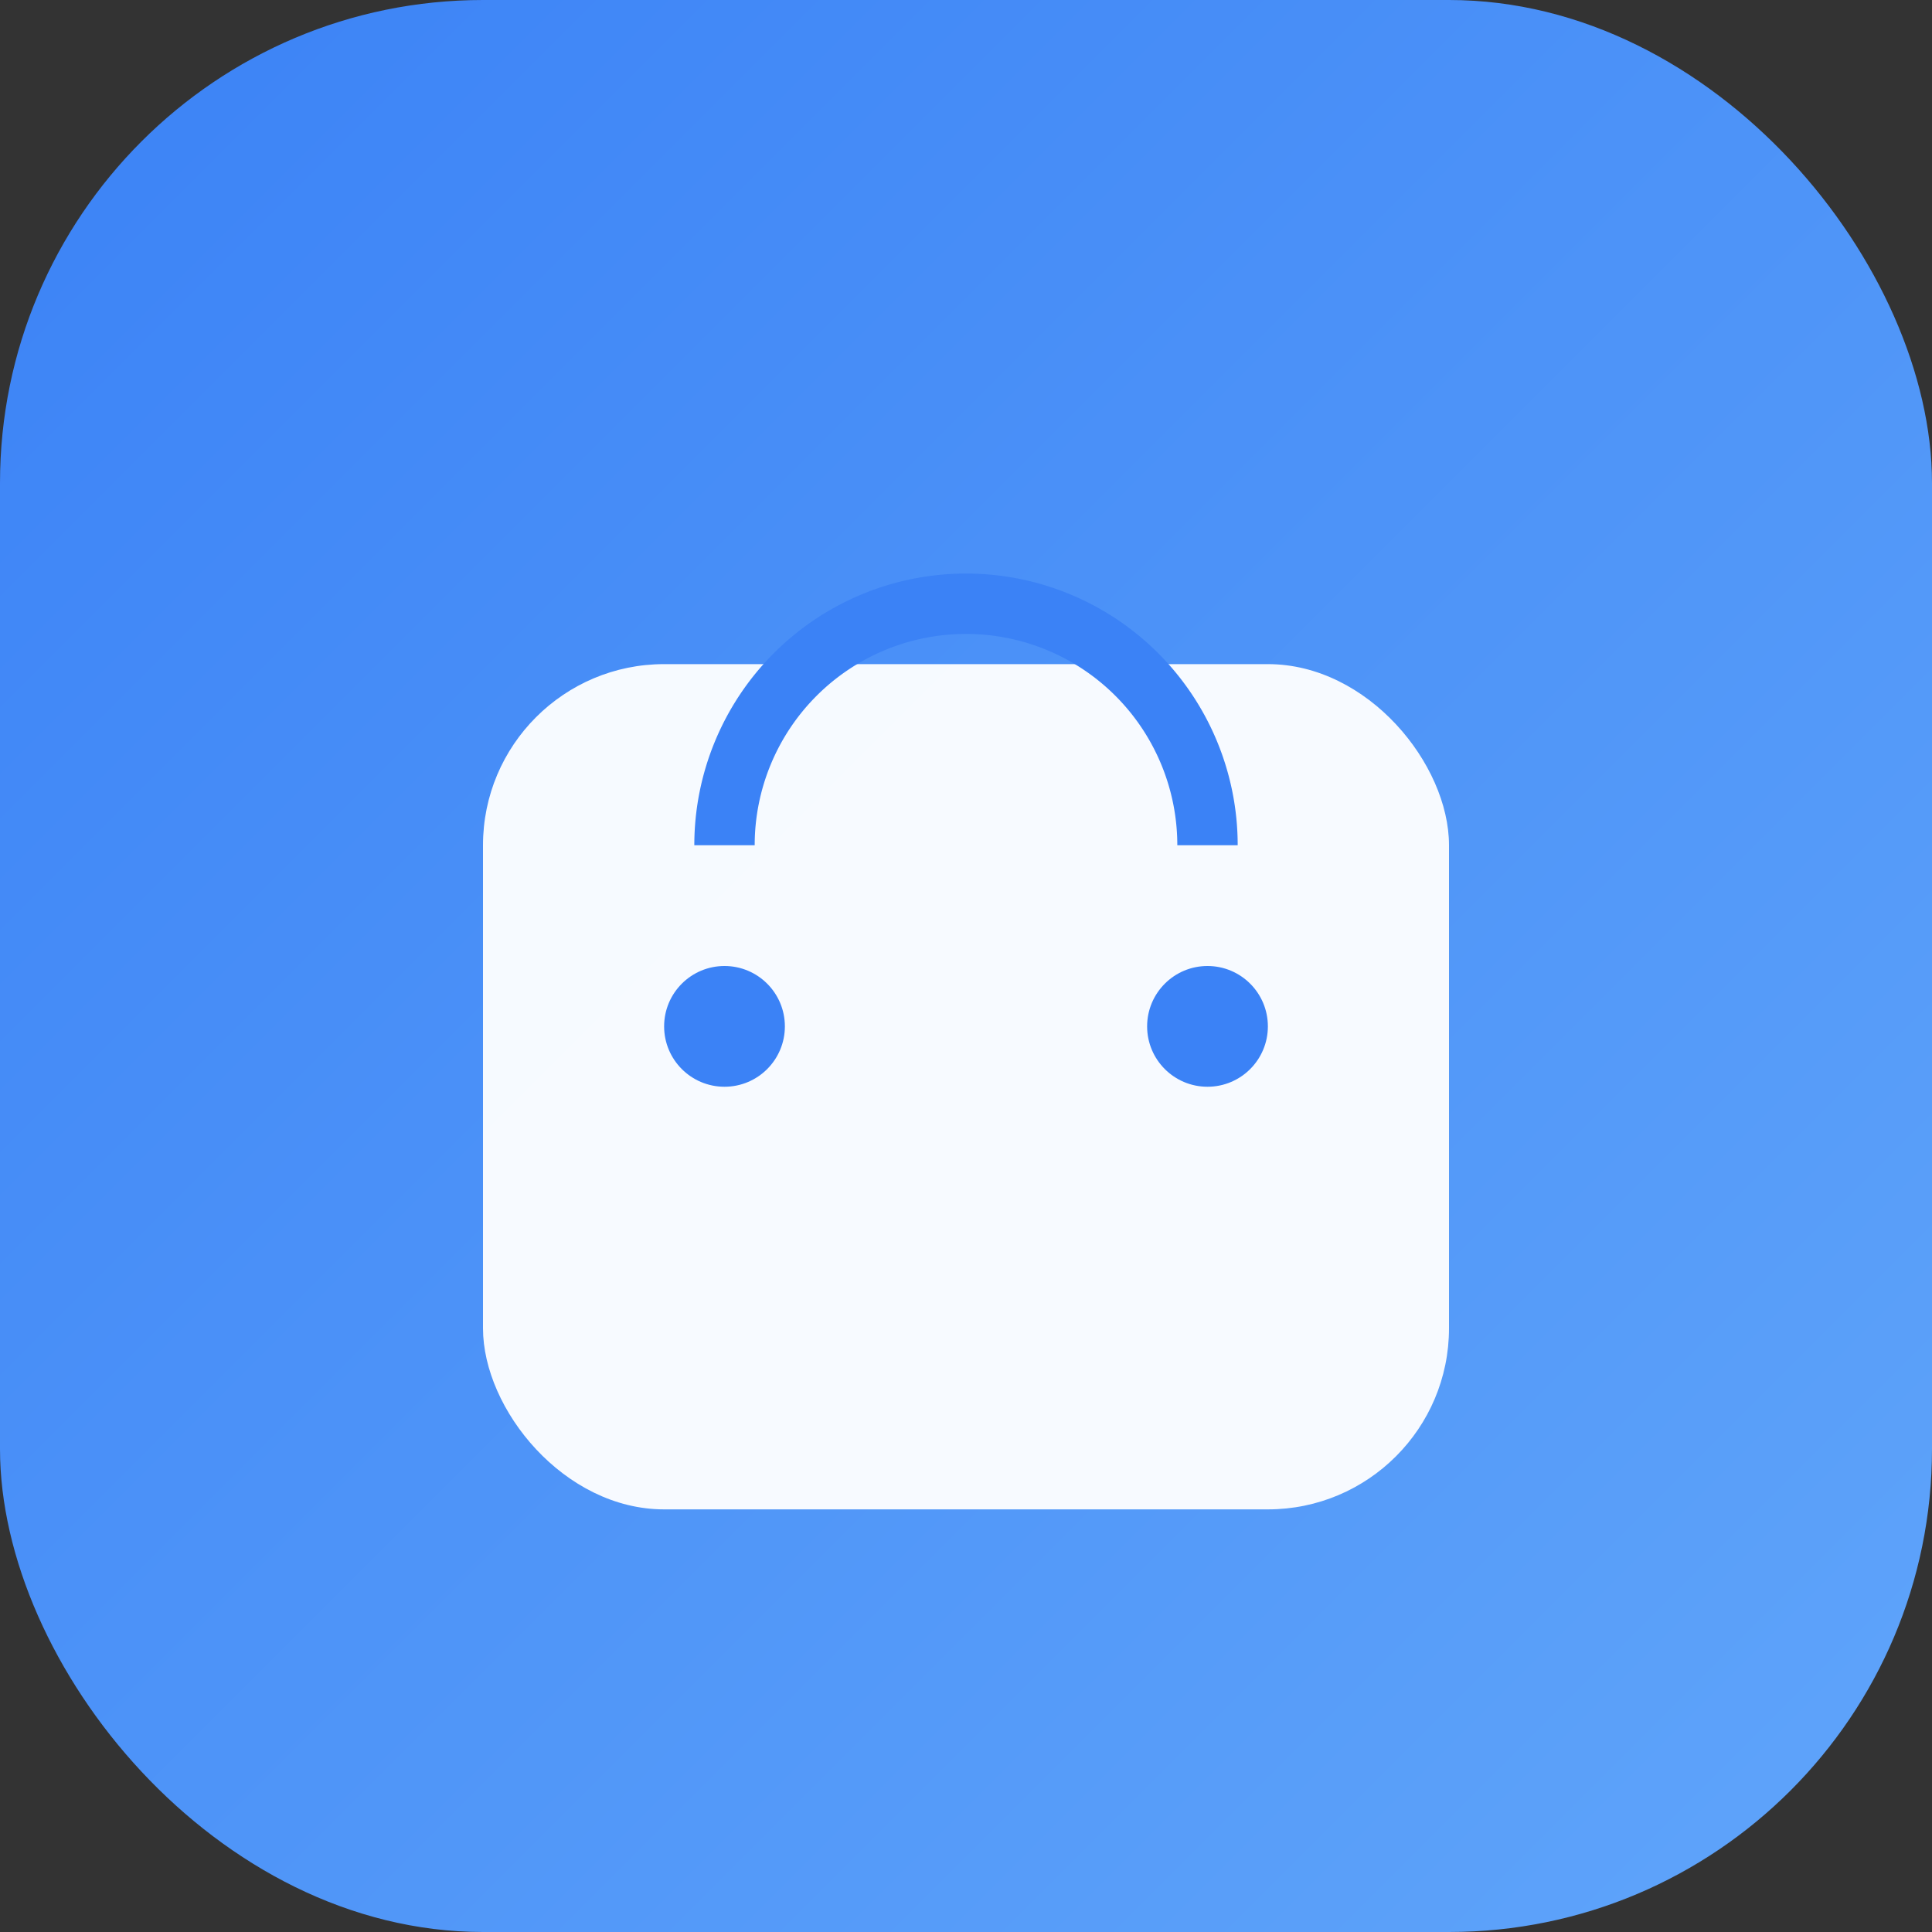 <svg xmlns="http://www.w3.org/2000/svg" viewBox="0 0 64 64">
  <rect x="0" y="0" width="64" height="64" fill="#333333" stroke="none"/>
  <defs>
    <linearGradient id="g" x1="0" y1="0" x2="1" y2="1">
      <stop offset="0%" stop-color="#3B82F6"/>
      <stop offset="100%" stop-color="#60A5FA"/>
    </linearGradient>
  </defs>
  <rect width="64" height="64" rx="16" fill="url(#g)"/>
  <g>
    <rect x="16" y="22" width="32" height="28" rx="6" fill="#fff" opacity="0.95"/>
    <path d="M24 28a8 8 0 0 1 16 0" fill="none" stroke="#3B82F6" stroke-width="2"/>
    <circle cx="24" cy="34" r="2" fill="#3B82F6"/>
    <circle cx="40" cy="34" r="2" fill="#3B82F6"/>
  </g>
</svg>